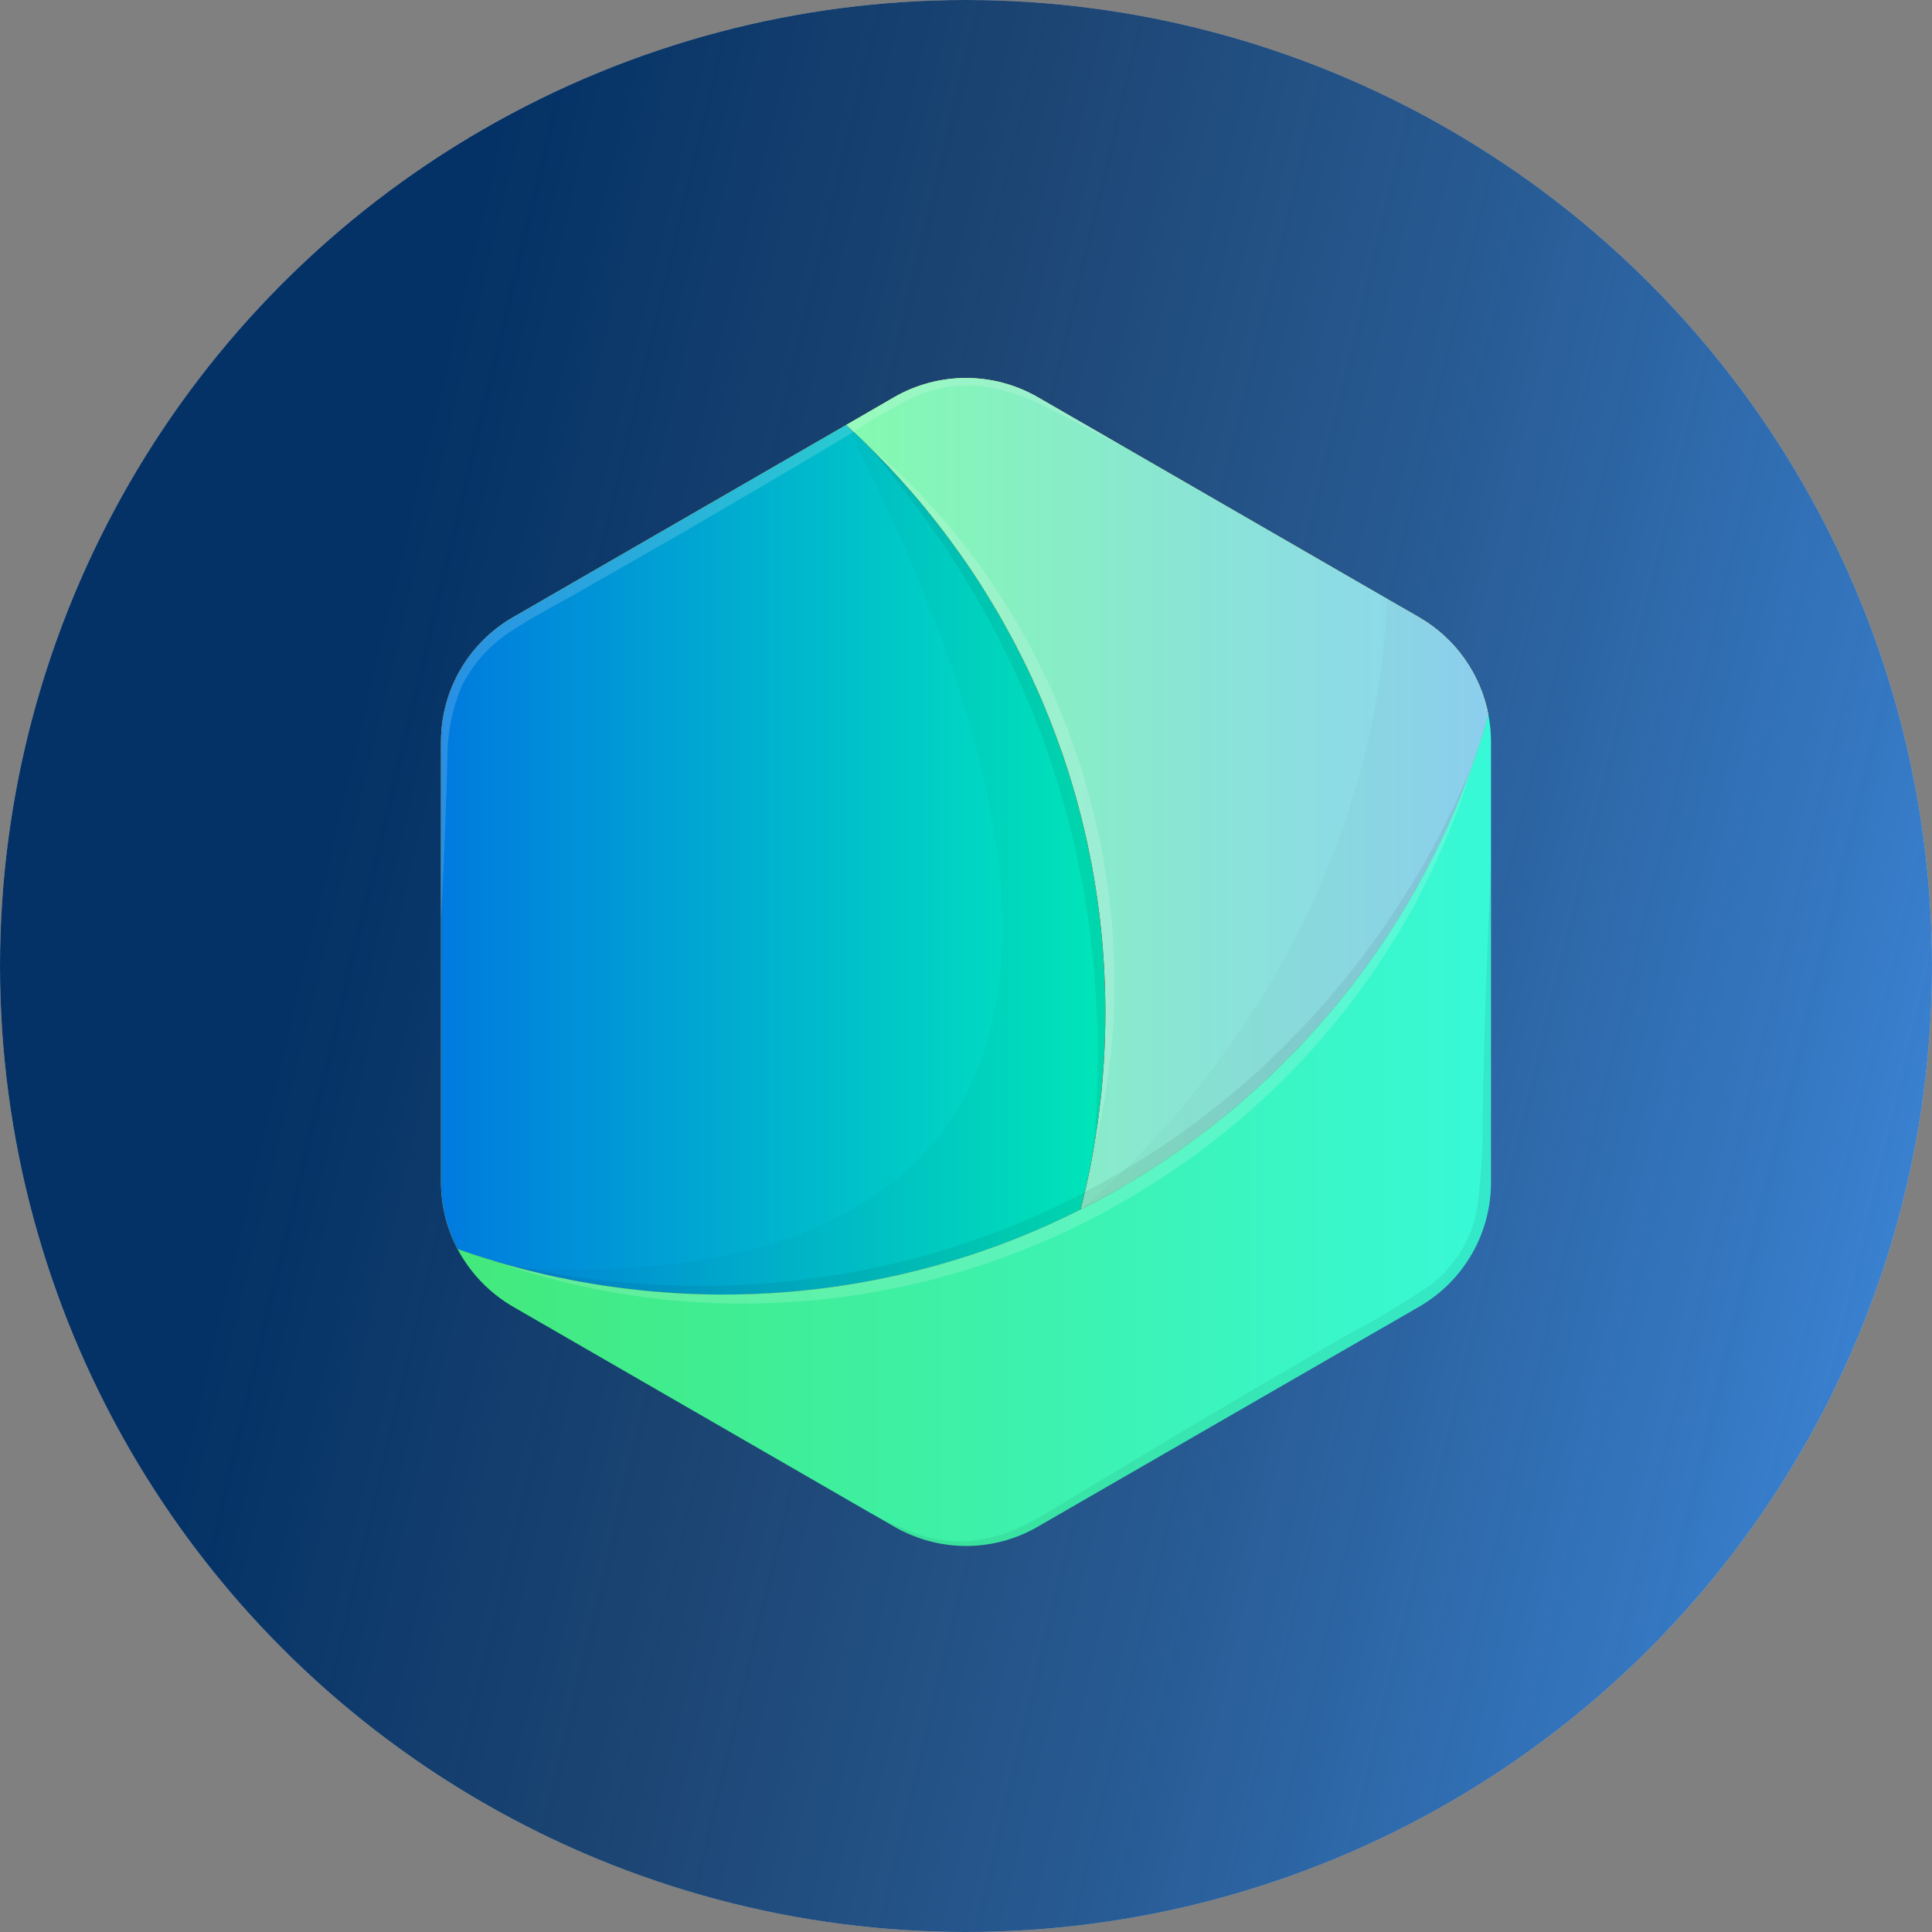 <svg width="92" height="92" viewBox="0 0 92 92" fill="none" xmlns="http://www.w3.org/2000/svg">
<rect x="0" y="0" width="92" height="92" fill="#808080" stroke="none"/>
<circle cx="46" cy="46" r="46" fill="#C4C4C4"/>
<circle cx="46" cy="46" r="46" fill="url(#paint0_linear_969_1655)"/>
<path d="M70.878 34.036C70.788 34.357 70.691 34.678 70.595 34.993C70.59 35.018 70.582 35.042 70.569 35.064C70.563 35.089 70.556 35.115 70.55 35.134C70.537 35.17 70.527 35.206 70.518 35.243C70.467 35.404 70.415 35.558 70.364 35.706C70.325 35.821 70.287 35.937 70.248 36.046C70.231 36.109 70.209 36.172 70.184 36.232C70.175 36.274 70.162 36.315 70.146 36.354V36.361C70.146 36.367 70.139 36.373 70.133 36.386C70.125 36.401 70.119 36.416 70.114 36.431C70.107 36.444 70.101 36.463 70.094 36.476C70.024 36.675 69.953 36.881 69.876 37.08C69.799 37.279 69.722 37.491 69.638 37.69C69.497 38.056 69.343 38.422 69.189 38.781C69.118 38.955 69.041 39.128 68.958 39.295C68.887 39.468 68.81 39.642 68.727 39.809C68.714 39.834 68.701 39.866 68.688 39.892C68.508 40.284 68.316 40.669 68.117 41.048C68.091 41.109 68.061 41.169 68.027 41.227C67.815 41.638 67.597 42.036 67.365 42.434C67.359 42.461 67.346 42.486 67.327 42.505C67.218 42.711 67.096 42.91 66.98 43.102C66.826 43.365 66.672 43.622 66.505 43.879C66.467 43.943 66.428 44.008 66.383 44.072C66.248 44.29 66.101 44.515 65.953 44.733C65.664 45.17 65.369 45.6 65.054 46.024C65.039 46.052 65.02 46.078 64.996 46.101C64.949 46.174 64.898 46.245 64.842 46.312C64.836 46.325 64.823 46.338 64.817 46.351C64.772 46.415 64.72 46.48 64.675 46.537C64.63 46.595 64.592 46.653 64.547 46.711C64.54 46.724 64.528 46.736 64.521 46.749C64.483 46.8 64.444 46.845 64.399 46.897C64.309 47.019 64.219 47.134 64.123 47.25C64.073 47.321 64.02 47.39 63.963 47.455C63.924 47.507 63.886 47.558 63.841 47.609C63.796 47.661 63.751 47.719 63.706 47.77C63.674 47.815 63.635 47.86 63.603 47.898L63.59 47.911C63.526 47.988 63.468 48.065 63.404 48.136C63.263 48.303 63.121 48.47 62.974 48.637C62.942 48.675 62.916 48.707 62.884 48.739C62.858 48.773 62.83 48.805 62.8 48.836C62.646 49.016 62.486 49.189 62.319 49.369C62.28 49.414 62.242 49.459 62.197 49.504C62.152 49.548 62.107 49.6 62.062 49.645C61.972 49.741 61.882 49.837 61.786 49.934C61.745 49.984 61.7 50.031 61.651 50.075C61.433 50.306 61.202 50.537 60.964 50.768C60.861 50.871 60.752 50.98 60.637 51.09C60.04 51.667 59.423 52.219 58.781 52.759C58.764 52.776 58.744 52.791 58.723 52.804C58.621 52.894 58.511 52.983 58.402 53.073C58.312 53.151 58.216 53.227 58.12 53.305C58.094 53.324 58.069 53.343 58.049 53.356C57.889 53.491 57.722 53.619 57.561 53.741C57.324 53.927 57.086 54.107 56.849 54.281C56.784 54.332 56.714 54.377 56.65 54.422C56.626 54.443 56.6 54.462 56.572 54.48C56.56 54.494 56.545 54.505 56.528 54.512C56.476 54.55 56.425 54.589 56.373 54.621C56.213 54.736 56.059 54.846 55.898 54.955C55.827 55.01 55.752 55.062 55.674 55.109C55.481 55.237 55.295 55.366 55.102 55.488C55.019 55.545 54.942 55.597 54.858 55.648C54.775 55.699 54.691 55.757 54.608 55.809C54.492 55.879 54.377 55.956 54.261 56.02C54.197 56.069 54.128 56.112 54.056 56.149L53.959 56.207C53.921 56.232 53.876 56.258 53.837 56.284C53.317 56.592 52.791 56.887 52.258 57.176C52.04 57.292 51.815 57.407 51.59 57.523C51.551 57.547 51.51 57.568 51.468 57.587C51.462 57.587 51.462 57.593 51.455 57.593C51.526 57.324 51.59 57.048 51.654 56.772C51.706 56.553 51.757 56.335 51.802 56.117C51.911 55.635 52.001 55.147 52.084 54.653V54.634C52.087 54.631 52.089 54.628 52.09 54.625C52.091 54.621 52.091 54.618 52.091 54.614C52.104 54.55 52.117 54.48 52.123 54.415C52.142 54.306 52.162 54.203 52.174 54.094C52.232 53.748 52.284 53.394 52.329 53.041C52.329 53.022 52.335 53.003 52.335 52.983C52.373 52.675 52.412 52.367 52.444 52.059C52.45 52.02 52.45 51.975 52.457 51.937L52.476 51.687C52.508 51.34 52.534 50.987 52.56 50.64V50.608C52.585 50.21 52.605 49.805 52.617 49.407C52.63 49.009 52.637 48.598 52.637 48.194C52.637 47.86 52.63 47.532 52.624 47.205C52.617 47.057 52.617 46.916 52.605 46.768C52.598 46.505 52.585 46.242 52.572 45.979C52.56 45.831 52.553 45.677 52.54 45.529C52.534 45.433 52.528 45.343 52.521 45.247C52.508 45.067 52.495 44.894 52.476 44.72L52.457 44.528C52.45 44.419 52.438 44.303 52.425 44.187C52.422 44.129 52.415 44.071 52.406 44.014C52.386 43.783 52.354 43.545 52.322 43.314C52.283 42.999 52.239 42.678 52.187 42.364C52.155 42.139 52.117 41.921 52.078 41.696C52.046 41.497 52.014 41.304 51.975 41.105C51.937 40.906 51.892 40.694 51.847 40.489V40.476C51.821 40.354 51.796 40.226 51.77 40.104C51.764 40.072 51.757 40.046 51.751 40.014C51.725 39.898 51.699 39.776 51.667 39.661C51.662 39.622 51.653 39.583 51.642 39.545C51.59 39.333 51.545 39.128 51.494 38.922C51.481 38.877 51.475 38.839 51.462 38.8C51.41 38.601 51.359 38.402 51.301 38.197C51.276 38.107 51.25 38.011 51.224 37.914L51.128 37.587C51.102 37.491 51.077 37.394 51.044 37.304C51.039 37.274 51.03 37.244 51.019 37.215C50.999 37.15 50.98 37.093 50.961 37.028C50.955 37.016 50.955 36.996 50.948 36.983C50.897 36.816 50.852 36.656 50.794 36.495C50.781 36.457 50.768 36.425 50.755 36.386C50.743 36.348 50.73 36.296 50.711 36.245C50.646 36.033 50.576 35.821 50.492 35.616C50.473 35.545 50.441 35.475 50.415 35.404C50.408 35.39 50.404 35.375 50.402 35.359C50.325 35.134 50.242 34.91 50.152 34.691V34.685C50.107 34.563 50.062 34.441 50.011 34.319C49.972 34.21 49.927 34.094 49.876 33.985C49.786 33.754 49.69 33.529 49.593 33.304L49.555 33.208C49.478 33.028 49.394 32.842 49.311 32.656L49.272 32.579C49.253 32.534 49.234 32.495 49.215 32.45C49.208 32.444 49.208 32.431 49.202 32.425C49.118 32.226 49.022 32.027 48.926 31.828C48.916 31.811 48.907 31.794 48.9 31.776C48.874 31.725 48.842 31.667 48.816 31.609C48.547 31.051 48.264 30.505 47.962 29.966C47.873 29.799 47.783 29.632 47.686 29.471C47.648 29.394 47.603 29.317 47.558 29.24C47.474 29.099 47.391 28.964 47.308 28.823C47.269 28.752 47.224 28.682 47.179 28.611C47.006 28.316 46.826 28.027 46.64 27.738C46.415 27.391 46.19 27.057 45.959 26.717C45.889 26.621 45.818 26.524 45.748 26.422C45.713 26.365 45.675 26.311 45.632 26.261C45.504 26.075 45.369 25.895 45.234 25.709C45.182 25.632 45.125 25.561 45.067 25.484L44.951 25.33C44.765 25.086 44.579 24.842 44.386 24.605L44.155 24.316C44.078 24.219 44.001 24.123 43.917 24.027C43.866 23.962 43.815 23.905 43.763 23.84C43.584 23.622 43.398 23.41 43.205 23.198C43.006 22.967 42.8 22.736 42.589 22.512C42.389 22.287 42.178 22.068 41.959 21.85C41.754 21.625 41.535 21.413 41.317 21.202C41.311 21.195 41.311 21.195 41.311 21.189L41.304 21.182C41.093 20.971 40.874 20.765 40.649 20.56C40.534 20.444 40.418 20.341 40.303 20.232L42.586 18.91C43.624 18.314 44.801 18 45.998 18C47.196 18 48.373 18.314 49.411 18.91L53.539 21.292C53.547 21.295 53.553 21.299 53.559 21.305H53.565L53.572 21.311L66.072 28.528L67.588 29.401C68.436 29.893 69.169 30.562 69.736 31.361C70.304 32.161 70.693 33.073 70.878 34.036Z" fill="url(#paint1_linear_969_1655)"/>
<path d="M70.878 34.036C70.788 34.357 70.691 34.678 70.595 34.993C70.59 35.018 70.582 35.042 70.569 35.064C70.563 35.089 70.556 35.115 70.55 35.134C70.537 35.17 70.527 35.206 70.518 35.243C70.467 35.404 70.415 35.558 70.364 35.706C70.325 35.821 70.287 35.937 70.248 36.046C70.231 36.109 70.209 36.172 70.184 36.232C70.175 36.274 70.162 36.315 70.146 36.354V36.361C70.146 36.367 70.139 36.373 70.133 36.386C70.125 36.401 70.119 36.416 70.114 36.431C70.107 36.444 70.101 36.463 70.094 36.476C70.024 36.675 69.953 36.881 69.876 37.08C69.799 37.279 69.722 37.491 69.638 37.69C69.497 38.056 69.343 38.422 69.189 38.781C69.118 38.955 69.041 39.128 68.958 39.295C68.887 39.468 68.81 39.642 68.727 39.809C68.714 39.834 68.701 39.866 68.688 39.892C68.508 40.284 68.316 40.669 68.117 41.048C68.091 41.109 68.061 41.169 68.027 41.227C67.815 41.638 67.597 42.036 67.365 42.434C67.359 42.461 67.346 42.486 67.327 42.505C67.218 42.711 67.096 42.91 66.98 43.102C66.826 43.365 66.672 43.622 66.505 43.879C66.467 43.943 66.428 44.008 66.383 44.072C66.248 44.29 66.101 44.515 65.953 44.733C65.664 45.17 65.369 45.6 65.054 46.024C65.039 46.052 65.02 46.078 64.996 46.101C64.949 46.174 64.898 46.245 64.842 46.312C64.836 46.325 64.823 46.338 64.817 46.351C64.772 46.415 64.72 46.48 64.675 46.537C64.63 46.595 64.592 46.653 64.547 46.711C64.54 46.724 64.528 46.736 64.521 46.749C64.483 46.8 64.444 46.845 64.399 46.897C64.309 47.019 64.219 47.134 64.123 47.25C64.073 47.321 64.02 47.39 63.963 47.455C63.924 47.507 63.886 47.558 63.841 47.609C63.796 47.661 63.751 47.719 63.706 47.77C63.674 47.815 63.635 47.86 63.603 47.898L63.59 47.911C63.526 47.988 63.468 48.065 63.404 48.136C63.263 48.303 63.121 48.47 62.974 48.637C62.942 48.675 62.916 48.707 62.884 48.739C62.858 48.773 62.83 48.805 62.8 48.836C62.646 49.016 62.486 49.189 62.319 49.369C62.28 49.414 62.242 49.459 62.197 49.504C62.152 49.548 62.107 49.6 62.062 49.645C61.972 49.741 61.882 49.837 61.786 49.934C61.745 49.984 61.7 50.031 61.651 50.075C61.433 50.306 61.202 50.537 60.964 50.768C60.861 50.871 60.752 50.98 60.637 51.09C60.04 51.667 59.423 52.219 58.781 52.759C58.764 52.776 58.744 52.791 58.723 52.804C58.621 52.894 58.511 52.983 58.402 53.073C58.312 53.151 58.216 53.227 58.12 53.305C58.094 53.324 58.069 53.343 58.049 53.356C57.889 53.491 57.722 53.619 57.561 53.741C57.324 53.927 57.086 54.107 56.849 54.281C56.784 54.332 56.714 54.377 56.65 54.422C56.626 54.443 56.6 54.462 56.572 54.48C56.56 54.494 56.545 54.505 56.528 54.512C56.476 54.55 56.425 54.589 56.373 54.621C56.213 54.736 56.059 54.846 55.898 54.955C55.827 55.01 55.752 55.062 55.674 55.109C55.481 55.237 55.295 55.366 55.102 55.488C55.019 55.545 54.942 55.597 54.858 55.648C54.775 55.699 54.691 55.757 54.608 55.809C54.492 55.879 54.377 55.956 54.261 56.02C54.197 56.069 54.128 56.112 54.056 56.149L53.959 56.207C53.921 56.232 53.876 56.258 53.837 56.284C53.317 56.592 52.791 56.887 52.258 57.176C52.04 57.292 51.815 57.407 51.59 57.523C51.551 57.547 51.51 57.568 51.468 57.587C51.462 57.587 51.462 57.593 51.455 57.593C51.526 57.324 51.59 57.048 51.654 56.772C51.706 56.553 51.757 56.335 51.802 56.117C51.911 55.635 52.001 55.147 52.084 54.653V54.634C52.087 54.631 52.089 54.628 52.09 54.625C52.091 54.621 52.091 54.618 52.091 54.614C52.104 54.55 52.117 54.48 52.123 54.415C52.142 54.306 52.162 54.203 52.174 54.094C52.232 53.748 52.284 53.394 52.329 53.041C52.329 53.022 52.335 53.003 52.335 52.983C52.373 52.675 52.412 52.367 52.444 52.059C52.45 52.02 52.45 51.975 52.457 51.937L52.476 51.687C52.508 51.34 52.534 50.987 52.56 50.64V50.608C52.585 50.21 52.605 49.805 52.617 49.407C52.63 49.009 52.637 48.598 52.637 48.194C52.637 47.86 52.63 47.532 52.624 47.205C52.617 47.057 52.617 46.916 52.605 46.768C52.598 46.505 52.585 46.242 52.572 45.979C52.56 45.831 52.553 45.677 52.54 45.529C52.534 45.433 52.528 45.343 52.521 45.247C52.508 45.067 52.495 44.894 52.476 44.72L52.457 44.528C52.45 44.419 52.438 44.303 52.425 44.187C52.422 44.129 52.415 44.071 52.406 44.014C52.386 43.783 52.354 43.545 52.322 43.314C52.283 42.999 52.239 42.678 52.187 42.364C52.155 42.139 52.117 41.921 52.078 41.696C52.046 41.497 52.014 41.304 51.975 41.105C51.937 40.906 51.892 40.694 51.847 40.489V40.476C51.821 40.354 51.796 40.226 51.77 40.104C51.764 40.072 51.757 40.046 51.751 40.014C51.725 39.898 51.699 39.776 51.667 39.661C51.662 39.622 51.653 39.583 51.642 39.545C51.59 39.333 51.545 39.128 51.494 38.922C51.481 38.877 51.475 38.839 51.462 38.8C51.41 38.601 51.359 38.402 51.301 38.197C51.276 38.107 51.25 38.011 51.224 37.914L51.128 37.587C51.102 37.491 51.077 37.394 51.044 37.304C51.039 37.274 51.03 37.244 51.019 37.215C50.999 37.15 50.98 37.093 50.961 37.028C50.955 37.016 50.955 36.996 50.948 36.983C50.897 36.816 50.852 36.656 50.794 36.495C50.781 36.457 50.768 36.425 50.755 36.386C50.743 36.348 50.73 36.296 50.711 36.245C50.646 36.033 50.576 35.821 50.492 35.616C50.473 35.545 50.441 35.475 50.415 35.404C50.408 35.39 50.404 35.375 50.402 35.359C50.325 35.134 50.242 34.91 50.152 34.691V34.685C50.107 34.563 50.062 34.441 50.011 34.319C49.972 34.21 49.927 34.094 49.876 33.985C49.786 33.754 49.69 33.529 49.593 33.304L49.555 33.208C49.478 33.028 49.394 32.842 49.311 32.656L49.272 32.579C49.253 32.534 49.234 32.495 49.215 32.45C49.208 32.444 49.208 32.431 49.202 32.425C49.118 32.226 49.022 32.027 48.926 31.828C48.916 31.811 48.907 31.794 48.9 31.776C48.874 31.725 48.842 31.667 48.816 31.609C48.547 31.051 48.264 30.505 47.962 29.966C47.873 29.799 47.783 29.632 47.686 29.471C47.648 29.394 47.603 29.317 47.558 29.24C47.474 29.099 47.391 28.964 47.308 28.823C47.269 28.752 47.224 28.682 47.179 28.611C47.006 28.316 46.826 28.027 46.64 27.738C46.415 27.391 46.19 27.057 45.959 26.717C45.889 26.621 45.818 26.524 45.748 26.422C45.713 26.365 45.675 26.311 45.632 26.261C45.504 26.075 45.369 25.895 45.234 25.709C45.182 25.632 45.125 25.561 45.067 25.484L44.951 25.33C44.765 25.086 44.579 24.842 44.386 24.605L44.155 24.316C44.078 24.219 44.001 24.123 43.917 24.027C43.866 23.962 43.815 23.905 43.763 23.84C43.584 23.622 43.398 23.41 43.205 23.198C43.006 22.967 42.8 22.736 42.589 22.512C42.389 22.287 42.178 22.068 41.959 21.85C41.754 21.625 41.535 21.413 41.317 21.202C41.311 21.195 41.311 21.195 41.311 21.189L41.304 21.182C41.093 20.971 40.874 20.765 40.649 20.56C40.534 20.444 40.418 20.341 40.303 20.232L42.586 18.91C43.624 18.314 44.801 18 45.998 18C47.196 18 48.373 18.314 49.411 18.91L53.539 21.292C53.547 21.295 53.553 21.299 53.559 21.305H53.565L53.572 21.311L66.072 28.528L67.588 29.401C68.436 29.893 69.169 30.562 69.736 31.361C70.304 32.161 70.693 33.073 70.878 34.036Z" fill="url(#paint2_linear_969_1655)"/>
<path d="M52.637 48.194C52.637 48.598 52.63 49.003 52.617 49.407C52.605 49.805 52.585 50.21 52.56 50.608V50.64C52.534 50.987 52.508 51.34 52.476 51.687L52.457 51.937C52.451 51.975 52.451 52.02 52.444 52.059C52.412 52.367 52.373 52.675 52.335 52.984C52.335 53.003 52.329 53.022 52.329 53.041C52.284 53.395 52.232 53.748 52.175 54.094C52.162 54.203 52.142 54.306 52.123 54.415C52.117 54.48 52.104 54.55 52.091 54.614C52.091 54.618 52.091 54.621 52.09 54.625C52.089 54.628 52.087 54.631 52.085 54.634V54.653C52.001 55.147 51.911 55.635 51.802 56.117C51.757 56.335 51.706 56.553 51.654 56.772C51.59 57.048 51.526 57.324 51.455 57.593C46.176 60.267 40.339 61.655 34.422 61.645C34.075 61.645 33.735 61.639 33.388 61.632C33.272 61.626 33.15 61.626 33.028 61.619H32.971L32.219 61.581C32.097 61.574 31.969 61.568 31.847 61.555C31.699 61.549 31.558 61.536 31.41 61.523C31.179 61.51 30.942 61.484 30.71 61.465C30.64 61.459 30.569 61.452 30.499 61.44C30.428 61.44 30.357 61.427 30.28 61.42C30.203 61.414 30.113 61.401 30.036 61.388C30.017 61.392 29.997 61.39 29.979 61.382C29.831 61.369 29.683 61.35 29.535 61.33L29.125 61.273C28.932 61.253 28.746 61.221 28.56 61.189C28.341 61.157 28.129 61.125 27.918 61.08C27.911 61.082 27.904 61.083 27.898 61.081C27.891 61.08 27.884 61.078 27.879 61.074C27.59 61.029 27.308 60.977 27.032 60.919C26.999 60.914 26.966 60.905 26.935 60.894C26.893 60.892 26.852 60.883 26.813 60.868C26.511 60.81 26.21 60.746 25.914 60.682C25.87 60.668 25.825 60.657 25.779 60.65C25.652 60.624 25.525 60.592 25.401 60.553C25.131 60.489 24.861 60.419 24.598 60.348C24.29 60.271 23.988 60.187 23.686 60.097V60.091C23.676 60.087 23.665 60.084 23.654 60.085H23.645L23.639 60.078H23.632C23.622 60.074 23.611 60.071 23.6 60.072L23.594 60.066C22.984 59.886 22.387 59.693 21.79 59.481C21.272 58.499 21.001 57.406 21 56.297V35.321C21 34.121 21.316 32.943 21.916 31.903C22.515 30.864 23.377 30.001 24.416 29.401L40.3 20.232C40.416 20.341 40.531 20.444 40.647 20.56C40.872 20.765 41.09 20.971 41.302 21.182L41.308 21.189C41.308 21.195 41.308 21.195 41.315 21.202C41.533 21.413 41.745 21.632 41.957 21.85C42.169 22.068 42.381 22.287 42.586 22.511C42.791 22.736 43.003 22.967 43.202 23.198C43.395 23.41 43.581 23.622 43.761 23.84C43.812 23.905 43.864 23.962 43.915 24.027C43.998 24.123 44.076 24.219 44.153 24.316L44.384 24.605C44.576 24.842 44.763 25.086 44.949 25.33L45.064 25.484C45.122 25.561 45.18 25.632 45.231 25.709C45.366 25.895 45.501 26.075 45.629 26.261C45.672 26.311 45.711 26.365 45.745 26.422C45.816 26.518 45.886 26.614 45.957 26.717C46.188 27.057 46.413 27.391 46.637 27.738C46.817 28.027 47.003 28.316 47.177 28.611C47.222 28.682 47.267 28.752 47.305 28.823C47.376 28.932 47.44 29.048 47.504 29.163C47.523 29.189 47.536 29.215 47.556 29.24C47.6 29.317 47.645 29.394 47.684 29.471C47.78 29.632 47.87 29.799 47.96 29.966C48.262 30.505 48.544 31.051 48.814 31.609C48.84 31.667 48.872 31.725 48.897 31.776C48.905 31.794 48.913 31.811 48.923 31.828C49.019 32.02 49.109 32.226 49.199 32.425C49.206 32.431 49.206 32.444 49.212 32.45C49.231 32.495 49.251 32.534 49.27 32.579C49.366 32.791 49.456 32.996 49.552 33.208L49.591 33.304C49.687 33.529 49.783 33.754 49.873 33.985C49.918 34.094 49.963 34.21 50.008 34.319C50.053 34.441 50.105 34.563 50.15 34.685V34.691C50.239 34.916 50.316 35.134 50.4 35.359C50.401 35.375 50.406 35.39 50.413 35.404C50.438 35.475 50.471 35.545 50.49 35.616C50.573 35.821 50.644 36.033 50.708 36.245C50.727 36.297 50.74 36.341 50.753 36.386C50.766 36.431 50.779 36.457 50.791 36.495C50.849 36.656 50.894 36.816 50.946 36.983C50.952 36.996 50.952 37.016 50.959 37.028C50.978 37.093 50.997 37.15 51.016 37.215C51.028 37.244 51.036 37.274 51.042 37.304C51.074 37.394 51.1 37.491 51.125 37.587L51.222 37.914C51.247 38.011 51.273 38.107 51.299 38.197C51.356 38.402 51.408 38.601 51.459 38.8C51.472 38.839 51.478 38.877 51.491 38.922C51.543 39.128 51.588 39.333 51.639 39.545C51.651 39.583 51.659 39.622 51.665 39.661C51.697 39.776 51.722 39.898 51.748 40.014C51.748 40.027 51.755 40.04 51.755 40.059C51.76 40.074 51.764 40.089 51.767 40.104C51.793 40.226 51.819 40.354 51.844 40.476V40.489C51.889 40.695 51.934 40.9 51.973 41.105C52.011 41.311 52.044 41.497 52.076 41.696C52.114 41.921 52.153 42.139 52.185 42.364C52.236 42.678 52.281 42.999 52.32 43.314C52.352 43.545 52.384 43.783 52.403 44.014C52.413 44.071 52.419 44.129 52.422 44.187C52.435 44.303 52.448 44.412 52.454 44.528L52.474 44.72C52.493 44.894 52.506 45.067 52.519 45.247C52.525 45.343 52.532 45.433 52.538 45.529C52.551 45.677 52.557 45.831 52.57 45.979C52.583 46.242 52.596 46.505 52.602 46.768C52.615 46.91 52.615 47.057 52.621 47.205C52.63 47.532 52.637 47.86 52.637 48.194Z" fill="url(#paint3_linear_969_1655)"/>
<path d="M52.637 48.194C52.637 48.598 52.63 49.003 52.617 49.407C52.605 49.805 52.585 50.21 52.56 50.608V50.64C52.534 50.987 52.508 51.34 52.476 51.687L52.457 51.937C52.451 51.975 52.451 52.02 52.444 52.059C52.412 52.367 52.373 52.675 52.335 52.984C52.335 53.003 52.329 53.022 52.329 53.041C52.284 53.395 52.232 53.748 52.175 54.094C52.162 54.203 52.142 54.306 52.123 54.415C52.117 54.48 52.104 54.55 52.091 54.614C52.091 54.618 52.091 54.621 52.09 54.625C52.089 54.628 52.087 54.631 52.085 54.634V54.653C52.001 55.147 51.911 55.635 51.802 56.117C51.757 56.335 51.706 56.553 51.654 56.772C51.59 57.048 51.526 57.324 51.455 57.593C46.176 60.267 40.339 61.655 34.422 61.645C34.075 61.645 33.735 61.639 33.388 61.632C33.272 61.626 33.15 61.626 33.028 61.619H32.971L32.219 61.581C32.097 61.574 31.969 61.568 31.847 61.555C31.699 61.549 31.558 61.536 31.41 61.523C31.179 61.51 30.942 61.484 30.71 61.465C30.64 61.459 30.569 61.452 30.499 61.44C30.428 61.44 30.357 61.427 30.28 61.42C30.203 61.414 30.113 61.401 30.036 61.388C30.017 61.392 29.997 61.39 29.979 61.382C29.831 61.369 29.683 61.35 29.535 61.33L29.125 61.273C28.932 61.253 28.746 61.221 28.56 61.189C28.341 61.157 28.129 61.125 27.918 61.08C27.911 61.082 27.904 61.083 27.898 61.081C27.891 61.08 27.884 61.078 27.879 61.074C27.59 61.029 27.308 60.977 27.032 60.919C26.999 60.914 26.966 60.905 26.935 60.894C26.893 60.892 26.852 60.883 26.813 60.868C26.511 60.81 26.21 60.746 25.914 60.682C25.87 60.668 25.825 60.657 25.779 60.65C25.652 60.624 25.525 60.592 25.401 60.553C25.131 60.489 24.861 60.419 24.598 60.348C24.29 60.271 23.988 60.187 23.686 60.097V60.091C23.676 60.087 23.665 60.084 23.654 60.085H23.645L23.639 60.078H23.632C23.622 60.074 23.611 60.071 23.6 60.072L23.594 60.066C22.984 59.886 22.387 59.693 21.79 59.481C21.272 58.499 21.001 57.406 21 56.297V35.321C21 34.121 21.316 32.943 21.916 31.903C22.515 30.864 23.377 30.001 24.416 29.401L40.3 20.232C40.416 20.341 40.531 20.444 40.647 20.56C40.872 20.765 41.09 20.971 41.302 21.182L41.308 21.189C41.308 21.195 41.308 21.195 41.315 21.202C41.533 21.413 41.745 21.632 41.957 21.85C42.169 22.068 42.381 22.287 42.586 22.511C42.791 22.736 43.003 22.967 43.202 23.198C43.395 23.41 43.581 23.622 43.761 23.84C43.812 23.905 43.864 23.962 43.915 24.027C43.998 24.123 44.076 24.219 44.153 24.316L44.384 24.605C44.576 24.842 44.763 25.086 44.949 25.33L45.064 25.484C45.122 25.561 45.18 25.632 45.231 25.709C45.366 25.895 45.501 26.075 45.629 26.261C45.672 26.311 45.711 26.365 45.745 26.422C45.816 26.518 45.886 26.614 45.957 26.717C46.188 27.057 46.413 27.391 46.637 27.738C46.817 28.027 47.003 28.316 47.177 28.611C47.222 28.682 47.267 28.752 47.305 28.823C47.376 28.932 47.44 29.048 47.504 29.163C47.523 29.189 47.536 29.215 47.556 29.24C47.6 29.317 47.645 29.394 47.684 29.471C47.78 29.632 47.87 29.799 47.96 29.966C48.262 30.505 48.544 31.051 48.814 31.609C48.84 31.667 48.872 31.725 48.897 31.776C48.905 31.794 48.913 31.811 48.923 31.828C49.019 32.02 49.109 32.226 49.199 32.425C49.206 32.431 49.206 32.444 49.212 32.45C49.231 32.495 49.251 32.534 49.27 32.579C49.366 32.791 49.456 32.996 49.552 33.208L49.591 33.304C49.687 33.529 49.783 33.754 49.873 33.985C49.918 34.094 49.963 34.21 50.008 34.319C50.053 34.441 50.105 34.563 50.15 34.685V34.691C50.239 34.916 50.316 35.134 50.4 35.359C50.401 35.375 50.406 35.39 50.413 35.404C50.438 35.475 50.471 35.545 50.49 35.616C50.573 35.821 50.644 36.033 50.708 36.245C50.727 36.297 50.74 36.341 50.753 36.386C50.766 36.431 50.779 36.457 50.791 36.495C50.849 36.656 50.894 36.816 50.946 36.983C50.952 36.996 50.952 37.016 50.959 37.028C50.978 37.093 50.997 37.15 51.016 37.215C51.028 37.244 51.036 37.274 51.042 37.304C51.074 37.394 51.1 37.491 51.125 37.587L51.222 37.914C51.247 38.011 51.273 38.107 51.299 38.197C51.356 38.402 51.408 38.601 51.459 38.8C51.472 38.839 51.478 38.877 51.491 38.922C51.543 39.128 51.588 39.333 51.639 39.545C51.651 39.583 51.659 39.622 51.665 39.661C51.697 39.776 51.722 39.898 51.748 40.014C51.748 40.027 51.755 40.04 51.755 40.059C51.76 40.074 51.764 40.089 51.767 40.104C51.793 40.226 51.819 40.354 51.844 40.476V40.489C51.889 40.695 51.934 40.9 51.973 41.105C52.011 41.311 52.044 41.497 52.076 41.696C52.114 41.921 52.153 42.139 52.185 42.364C52.236 42.678 52.281 42.999 52.32 43.314C52.352 43.545 52.384 43.783 52.403 44.014C52.413 44.071 52.419 44.129 52.422 44.187C52.435 44.303 52.448 44.412 52.454 44.528L52.474 44.72C52.493 44.894 52.506 45.067 52.519 45.247C52.525 45.343 52.532 45.433 52.538 45.529C52.551 45.677 52.557 45.831 52.57 45.979C52.583 46.242 52.596 46.505 52.602 46.768C52.615 46.91 52.615 47.057 52.621 47.205C52.63 47.532 52.637 47.86 52.637 48.194Z" fill="url(#paint4_linear_969_1655)"/>
<path d="M71 35.321V56.297C71.001 57.496 70.686 58.674 70.088 59.713C69.49 60.752 68.628 61.615 67.591 62.216L49.414 72.701C48.496 73.233 47.466 73.543 46.407 73.605C45.348 73.668 44.289 73.481 43.314 73.061C43.064 72.959 42.822 72.839 42.589 72.701L41.51 72.078H41.504L24.416 62.216C23.304 61.566 22.394 60.619 21.79 59.481C22.387 59.693 22.984 59.886 23.594 60.065L23.601 60.072C23.612 60.071 23.623 60.074 23.633 60.078C23.638 60.079 23.642 60.081 23.646 60.085H23.652C23.663 60.084 23.674 60.086 23.684 60.091V60.097C23.986 60.187 24.288 60.271 24.596 60.348C24.898 60.438 25.199 60.515 25.508 60.579C25.642 60.617 25.777 60.65 25.912 60.682C26.252 60.759 26.586 60.836 26.933 60.894C26.964 60.905 26.996 60.914 27.029 60.919C27.318 60.983 27.613 61.035 27.915 61.08C28.178 61.131 28.448 61.176 28.718 61.215C28.821 61.234 28.93 61.247 29.039 61.26C29.366 61.311 29.7 61.356 30.034 61.388C30.163 61.407 30.291 61.42 30.413 61.433C30.779 61.471 31.151 61.51 31.517 61.529C31.57 61.54 31.624 61.544 31.678 61.542C32.127 61.581 32.577 61.606 33.026 61.619C33.488 61.639 33.951 61.645 34.419 61.645C40.337 61.655 46.174 60.267 51.453 57.593C51.46 57.593 51.46 57.587 51.466 57.587C52.352 57.144 53.215 56.665 54.053 56.149C54.24 56.04 54.426 55.924 54.606 55.809C54.689 55.757 54.773 55.706 54.856 55.648C54.94 55.59 55.017 55.545 55.1 55.487C55.293 55.366 55.479 55.237 55.672 55.109C55.686 55.102 55.699 55.094 55.71 55.083C55.935 54.935 56.153 54.781 56.371 54.621C56.413 54.595 56.454 54.567 56.493 54.537C56.545 54.499 56.596 54.467 56.647 54.422C56.956 54.203 57.257 53.979 57.559 53.741C57.72 53.619 57.887 53.491 58.047 53.356C58.163 53.266 58.285 53.17 58.4 53.073C58.484 53.003 58.567 52.939 58.651 52.861C58.702 52.823 58.753 52.785 58.805 52.739C59.318 52.303 59.813 51.86 60.301 51.41C60.526 51.199 60.75 50.98 60.962 50.768C61.63 50.114 62.27 49.437 62.882 48.739C62.991 48.617 63.094 48.495 63.196 48.373C63.338 48.219 63.466 48.059 63.601 47.898C63.678 47.802 63.761 47.706 63.839 47.609C63.883 47.558 63.922 47.507 63.961 47.455C64.063 47.327 64.166 47.199 64.262 47.07C64.359 46.955 64.448 46.833 64.545 46.711C64.583 46.653 64.628 46.595 64.673 46.537C64.769 46.415 64.859 46.293 64.949 46.165C65.296 45.696 65.63 45.221 65.951 44.733C66.099 44.515 66.24 44.297 66.381 44.072C66.587 43.751 66.785 43.43 66.978 43.102C67.107 42.89 67.235 42.672 67.357 42.454C67.845 41.593 68.301 40.712 68.725 39.809C68.802 39.642 68.885 39.468 68.956 39.295C69.193 38.781 69.412 38.267 69.617 37.741L69.887 37.048C69.957 36.855 70.028 36.669 70.092 36.476C70.099 36.463 70.105 36.444 70.111 36.431C70.117 36.416 70.123 36.401 70.131 36.386C70.137 36.373 70.144 36.367 70.144 36.361V36.354C70.164 36.302 70.182 36.248 70.195 36.194C70.208 36.168 70.214 36.142 70.227 36.11C70.285 35.95 70.336 35.789 70.388 35.622C70.432 35.5 70.471 35.372 70.516 35.243C70.535 35.186 70.554 35.121 70.567 35.064C70.58 35.042 70.588 35.018 70.593 34.993C70.689 34.678 70.785 34.357 70.875 34.036C70.959 34.459 71.001 34.889 71 35.321Z" fill="url(#paint5_linear_969_1655)"/>
<g style="mix-blend-mode:multiply" opacity="0.15">
<g style="mix-blend-mode:multiply" opacity="0.15">
<path d="M52.636 48.194C52.641 51.364 52.244 54.523 51.455 57.594C43.146 61.783 33.584 62.763 24.598 60.348C34.672 61.035 60.322 59.314 40.302 20.232C44.194 23.776 47.301 28.094 49.425 32.909C51.549 37.725 52.643 42.931 52.636 48.194Z" fill="black"/>
</g>
</g>
<g style="mix-blend-mode:multiply" opacity="0.15">
<g style="mix-blend-mode:multiply" opacity="0.15">
<path d="M70.878 34.036C69.449 39.091 66.986 43.795 63.645 47.849C60.304 51.902 56.158 55.218 51.469 57.587C51.899 57.247 65.209 46.633 66.076 28.527L67.591 29.401C68.439 29.893 69.171 30.561 69.738 31.361C70.305 32.161 70.694 33.073 70.878 34.036Z" fill="black"/>
</g>
</g>
<g style="mix-blend-mode:multiply" opacity="0.25">
<g style="mix-blend-mode:multiply" opacity="0.25">
<path d="M70.114 36.431C66.847 45.617 60.17 53.192 51.468 57.587C51.465 57.591 51.46 57.593 51.455 57.594C43.146 61.783 33.585 62.764 24.598 60.348C24.29 60.265 23.988 60.181 23.686 60.098C23.674 60.091 23.661 60.091 23.654 60.085C23.665 60.084 23.676 60.087 23.686 60.091C23.95 60.149 24.759 60.342 26.017 60.573C28.146 60.966 30.305 61.182 32.47 61.221C33.138 61.24 33.837 61.234 34.55 61.215C35.282 61.189 36.027 61.151 36.784 61.093C38.378 60.952 39.962 60.72 41.529 60.399C43.204 60.053 44.853 59.594 46.467 59.025C48.127 58.449 49.745 57.756 51.308 56.952C51.423 56.894 51.539 56.83 51.654 56.772C53.103 56.01 54.505 55.163 55.853 54.236C57.25 53.248 58.59 52.183 59.866 51.045C61.045 49.963 62.161 48.816 63.212 47.61C64.22 46.454 65.086 45.298 65.863 44.207C66.614 43.096 67.269 42.056 67.822 41.112C68.078 40.63 68.329 40.181 68.553 39.77C68.772 39.346 68.951 38.955 69.125 38.602C69.478 37.895 69.709 37.324 69.889 36.939C69.992 36.701 70.066 36.528 70.114 36.431Z" fill="black"/>
</g>
</g>
<g style="mix-blend-mode:multiply" opacity="0.25">
<g style="mix-blend-mode:multiply" opacity="0.25">
<path d="M52.193 53.112C52.25 52.111 52.302 50.685 52.263 48.984C52.244 48.136 52.154 47.224 52.109 46.229C52 45.273 51.904 44.264 51.73 43.218C51.66 42.691 51.57 42.165 51.454 41.632C51.339 41.099 51.242 40.56 51.107 40.02C50.863 38.935 50.549 37.857 50.209 36.785L49.669 35.186C49.464 34.666 49.258 34.146 49.059 33.632C48.834 33.125 48.616 32.618 48.398 32.123C48.18 31.629 47.923 31.154 47.698 30.672C47.473 30.191 47.204 29.747 46.966 29.298C46.728 28.849 46.485 28.412 46.228 28.001C45.733 27.16 45.226 26.396 44.757 25.683C44.263 24.996 43.82 24.348 43.396 23.796C42.966 23.256 42.613 22.762 42.285 22.377C41.746 21.722 41.4 21.305 41.31 21.195C45.671 25.482 48.929 30.76 50.806 36.58C52.684 42.4 53.124 48.588 52.09 54.614C52.103 54.441 52.148 53.915 52.193 53.112Z" fill="black"/>
</g>
</g>
<g style="mix-blend-mode:screen" opacity="0.4">
<g style="mix-blend-mode:screen" opacity="0.4">
<path d="M53.561 21.304C53.464 21.259 52.809 20.932 51.724 20.367C51.134 20.059 50.428 19.674 49.606 19.282C48.708 18.831 47.743 18.528 46.748 18.383C45.593 18.264 44.426 18.466 43.378 18.967C42.434 19.436 41.522 19.968 40.649 20.559C40.603 20.585 40.558 20.613 40.514 20.643C40.315 20.765 40.11 20.893 39.904 21.015C37.471 22.473 34.858 23.994 32.244 25.516C30.928 26.267 29.618 27.012 28.328 27.751C27.05 28.508 25.715 29.176 24.565 29.914C23.454 30.571 22.556 31.534 21.978 32.688C21.53 33.769 21.301 34.928 21.304 36.097C21.278 37.221 21.246 38.274 21.207 39.192C21.169 40.11 21.137 40.919 21.111 41.581C21.053 42.903 21.002 43.654 21.002 43.654V35.32C21.002 34.121 21.318 32.942 21.918 31.903C22.517 30.864 23.379 30.001 24.418 29.401L40.302 20.232L42.585 18.91C43.624 18.314 44.8 18 45.998 18C47.195 18 48.372 18.314 49.41 18.91L53.539 21.292C53.547 21.294 53.555 21.299 53.561 21.304Z" fill="white"/>
</g>
</g>
<g style="mix-blend-mode:multiply" opacity="0.25">
<g style="mix-blend-mode:multiply" opacity="0.25">
<path d="M71.001 41.195V56.296C71.001 57.495 70.687 58.674 70.088 59.713C69.49 60.752 68.629 61.615 67.591 62.216L49.414 72.701C48.496 73.233 47.467 73.543 46.407 73.605C45.348 73.667 44.289 73.481 43.315 73.061C43.065 72.959 42.822 72.839 42.589 72.701L41.511 72.078C41.575 72.11 41.646 72.149 41.729 72.194C42.069 72.367 42.57 72.618 43.219 72.881C43.992 73.205 44.82 73.381 45.658 73.401C46.731 73.391 47.786 73.132 48.74 72.643C49.8 72.13 50.898 71.391 52.105 70.685C53.299 69.966 54.557 69.208 55.867 68.425C58.474 66.865 61.28 65.24 64.085 63.603C65.493 62.871 66.855 62.054 68.163 61.157C69.314 60.261 70.09 58.967 70.339 57.529C70.533 56.106 70.619 54.67 70.596 53.234C70.628 51.841 70.66 50.524 70.686 49.304C70.75 46.871 70.846 44.849 70.891 43.423C70.962 42.004 71.001 41.195 71.001 41.195Z" fill="black"/>
</g>
</g>
<g style="mix-blend-mode:screen" opacity="0.4">
<g style="mix-blend-mode:screen" opacity="0.4">
<path d="M23.686 60.091V60.098C23.669 60.092 23.652 60.086 23.635 60.078C23.652 60.08 23.67 60.085 23.686 60.091Z" fill="white"/>
</g>
</g>
<g style="mix-blend-mode:screen" opacity="0.4">
<g style="mix-blend-mode:screen" opacity="0.4">
<path d="M70.146 36.361C70.133 36.406 70.069 36.611 69.953 36.964C69.812 37.362 69.664 37.972 69.356 38.698C69.209 39.064 69.061 39.481 68.875 39.917C68.688 40.354 68.47 40.829 68.245 41.33C68.008 41.831 67.732 42.351 67.456 42.91C67.167 43.462 66.82 44.014 66.48 44.605C66.12 45.182 65.735 45.786 65.318 46.389C64.881 46.987 64.457 47.616 63.95 48.219C62.93 49.511 61.824 50.732 60.637 51.873C59.358 53.089 57.998 54.217 56.566 55.25C55.078 56.295 53.523 57.241 51.911 58.081C50.282 58.907 48.596 59.615 46.865 60.2C45.194 60.761 43.483 61.197 41.748 61.504C40.127 61.8 38.488 61.98 36.842 62.043C36.053 62.075 35.288 62.088 34.563 62.069C33.818 62.049 33.112 62.011 32.431 61.959C30.244 61.778 28.077 61.396 25.959 60.817C25.195 60.617 24.611 60.412 24.207 60.277C23.956 60.194 23.783 60.13 23.686 60.097C32.984 62.84 42.979 61.915 51.615 57.513C60.251 53.111 66.871 45.566 70.114 36.431C70.119 36.416 70.126 36.401 70.133 36.386C70.139 36.374 70.146 36.367 70.146 36.361Z" fill="white"/>
</g>
</g>
<g style="mix-blend-mode:screen" opacity="0.4">
<g style="mix-blend-mode:screen" opacity="0.4">
<path d="M53.062 46.21C53.055 47.186 53.062 48.13 52.998 48.996C52.908 50.39 52.724 51.776 52.445 53.144C52.24 54.126 52.086 54.678 52.086 54.678V54.633C52.088 54.631 52.09 54.628 52.091 54.625C52.092 54.621 52.093 54.618 52.092 54.614C52.124 54.441 52.15 54.268 52.176 54.094C52.233 53.748 52.285 53.394 52.33 53.041C52.33 53.022 52.336 53.003 52.336 52.983C52.381 52.637 52.42 52.284 52.458 51.937L52.477 51.687C52.51 51.34 52.535 50.987 52.561 50.64V50.608C52.587 50.21 52.606 49.805 52.619 49.407C52.632 49.009 52.638 48.598 52.638 48.194C52.638 47.205 52.599 46.223 52.522 45.247C52.503 45.003 52.484 44.765 52.458 44.528C52.426 44.123 52.381 43.718 52.323 43.314C52.285 42.999 52.24 42.678 52.189 42.364C52.157 42.139 52.118 41.921 52.079 41.696C52.015 41.292 51.938 40.881 51.848 40.476C51.784 40.161 51.72 39.853 51.643 39.545C51.585 39.295 51.527 39.044 51.463 38.8C51.36 38.396 51.251 37.991 51.129 37.587C51.078 37.394 51.02 37.215 50.962 37.028C50.898 36.81 50.834 36.598 50.757 36.386C50.744 36.341 50.731 36.296 50.712 36.245C50.622 35.962 50.526 35.68 50.416 35.404C50.249 34.929 50.07 34.454 49.877 33.985C49.787 33.754 49.691 33.529 49.595 33.304C49.479 33.022 49.351 32.733 49.216 32.45C49.094 32.168 48.959 31.892 48.818 31.609C48.548 31.051 48.266 30.505 47.964 29.966C47.713 29.503 47.457 29.054 47.181 28.611C46.339 27.215 45.406 25.877 44.388 24.605C44.24 24.412 44.079 24.219 43.919 24.027C43.867 23.962 43.816 23.905 43.765 23.84C43.585 23.622 43.399 23.41 43.206 23.198C43.007 22.967 42.802 22.736 42.59 22.511C42.391 22.287 42.179 22.068 41.961 21.85C41.755 21.625 41.537 21.413 41.319 21.202C41.312 21.195 41.306 21.189 41.306 21.182C41.402 21.259 41.813 21.625 42.474 22.203C43.495 23.155 44.456 24.169 45.351 25.24C45.89 25.921 46.481 26.653 47.033 27.481C47.328 27.885 47.611 28.316 47.88 28.765C48.15 29.214 48.445 29.657 48.696 30.139C49.229 31.089 49.742 32.097 50.205 33.144C50.416 33.677 50.635 34.21 50.853 34.749C51.046 35.295 51.238 35.84 51.431 36.393C51.771 37.503 52.079 38.627 52.317 39.751C52.448 40.302 52.55 40.859 52.625 41.42C52.728 41.972 52.798 42.524 52.85 43.064C52.998 44.143 53.017 45.208 53.062 46.21Z" fill="white"/>
</g>
</g>
<defs>
<linearGradient id="paint0_linear_969_1655" x1="-6.339" y1="-29.84" x2="134.99" y2="3.872" gradientUnits="userSpaceOnUse">
<stop offset="0.258" stop-color="#043266"/>
<stop offset="0.421" stop-color="#053367" stop-opacity="0.88"/>
<stop offset="0.578" stop-color="#164E8C" stop-opacity="0.9"/>
<stop offset="0.878" stop-color="#4293ED"/>
<stop offset="1" stop-color="#4293ED"/>
</linearGradient>
<linearGradient id="paint1_linear_969_1655" x1="55.59" y1="56.049" x2="55.59" y2="23.939" gradientUnits="userSpaceOnUse">
<stop stop-color="#F8A700"/>
<stop offset="1" stop-color="#FCFC53"/>
</linearGradient>
<linearGradient id="paint2_linear_969_1655" x1="40.303" y1="37.797" x2="70.878" y2="37.797" gradientUnits="userSpaceOnUse">
<stop stop-color="#84FAB0"/>
<stop offset="1" stop-color="#8FD3F4"/>
</linearGradient>
<linearGradient id="paint3_linear_969_1655" x1="49.473" y1="52.079" x2="20.946" y2="41.037" gradientUnits="userSpaceOnUse">
<stop stop-color="#F80300"/>
<stop offset="0.033" stop-color="#F81000"/>
<stop offset="0.158" stop-color="#F93F00"/>
<stop offset="0.288" stop-color="#FA6800"/>
<stop offset="0.419" stop-color="#FA8900"/>
<stop offset="0.554" stop-color="#FBA300"/>
<stop offset="0.693" stop-color="#FBB500"/>
<stop offset="0.838" stop-color="#FBC000"/>
<stop offset="1" stop-color="#FCC400"/>
</linearGradient>
<linearGradient id="paint4_linear_969_1655" x1="21" y1="40.938" x2="52.637" y2="40.938" gradientUnits="userSpaceOnUse">
<stop stop-color="#007ADF"/>
<stop offset="1" stop-color="#00ECBC"/>
</linearGradient>
<linearGradient id="paint5_linear_969_1655" x1="21.79" y1="53.827" x2="71" y2="53.827" gradientUnits="userSpaceOnUse">
<stop stop-color="#43E97B"/>
<stop offset="1" stop-color="#38F9D7"/>
</linearGradient>
</defs>
</svg>
